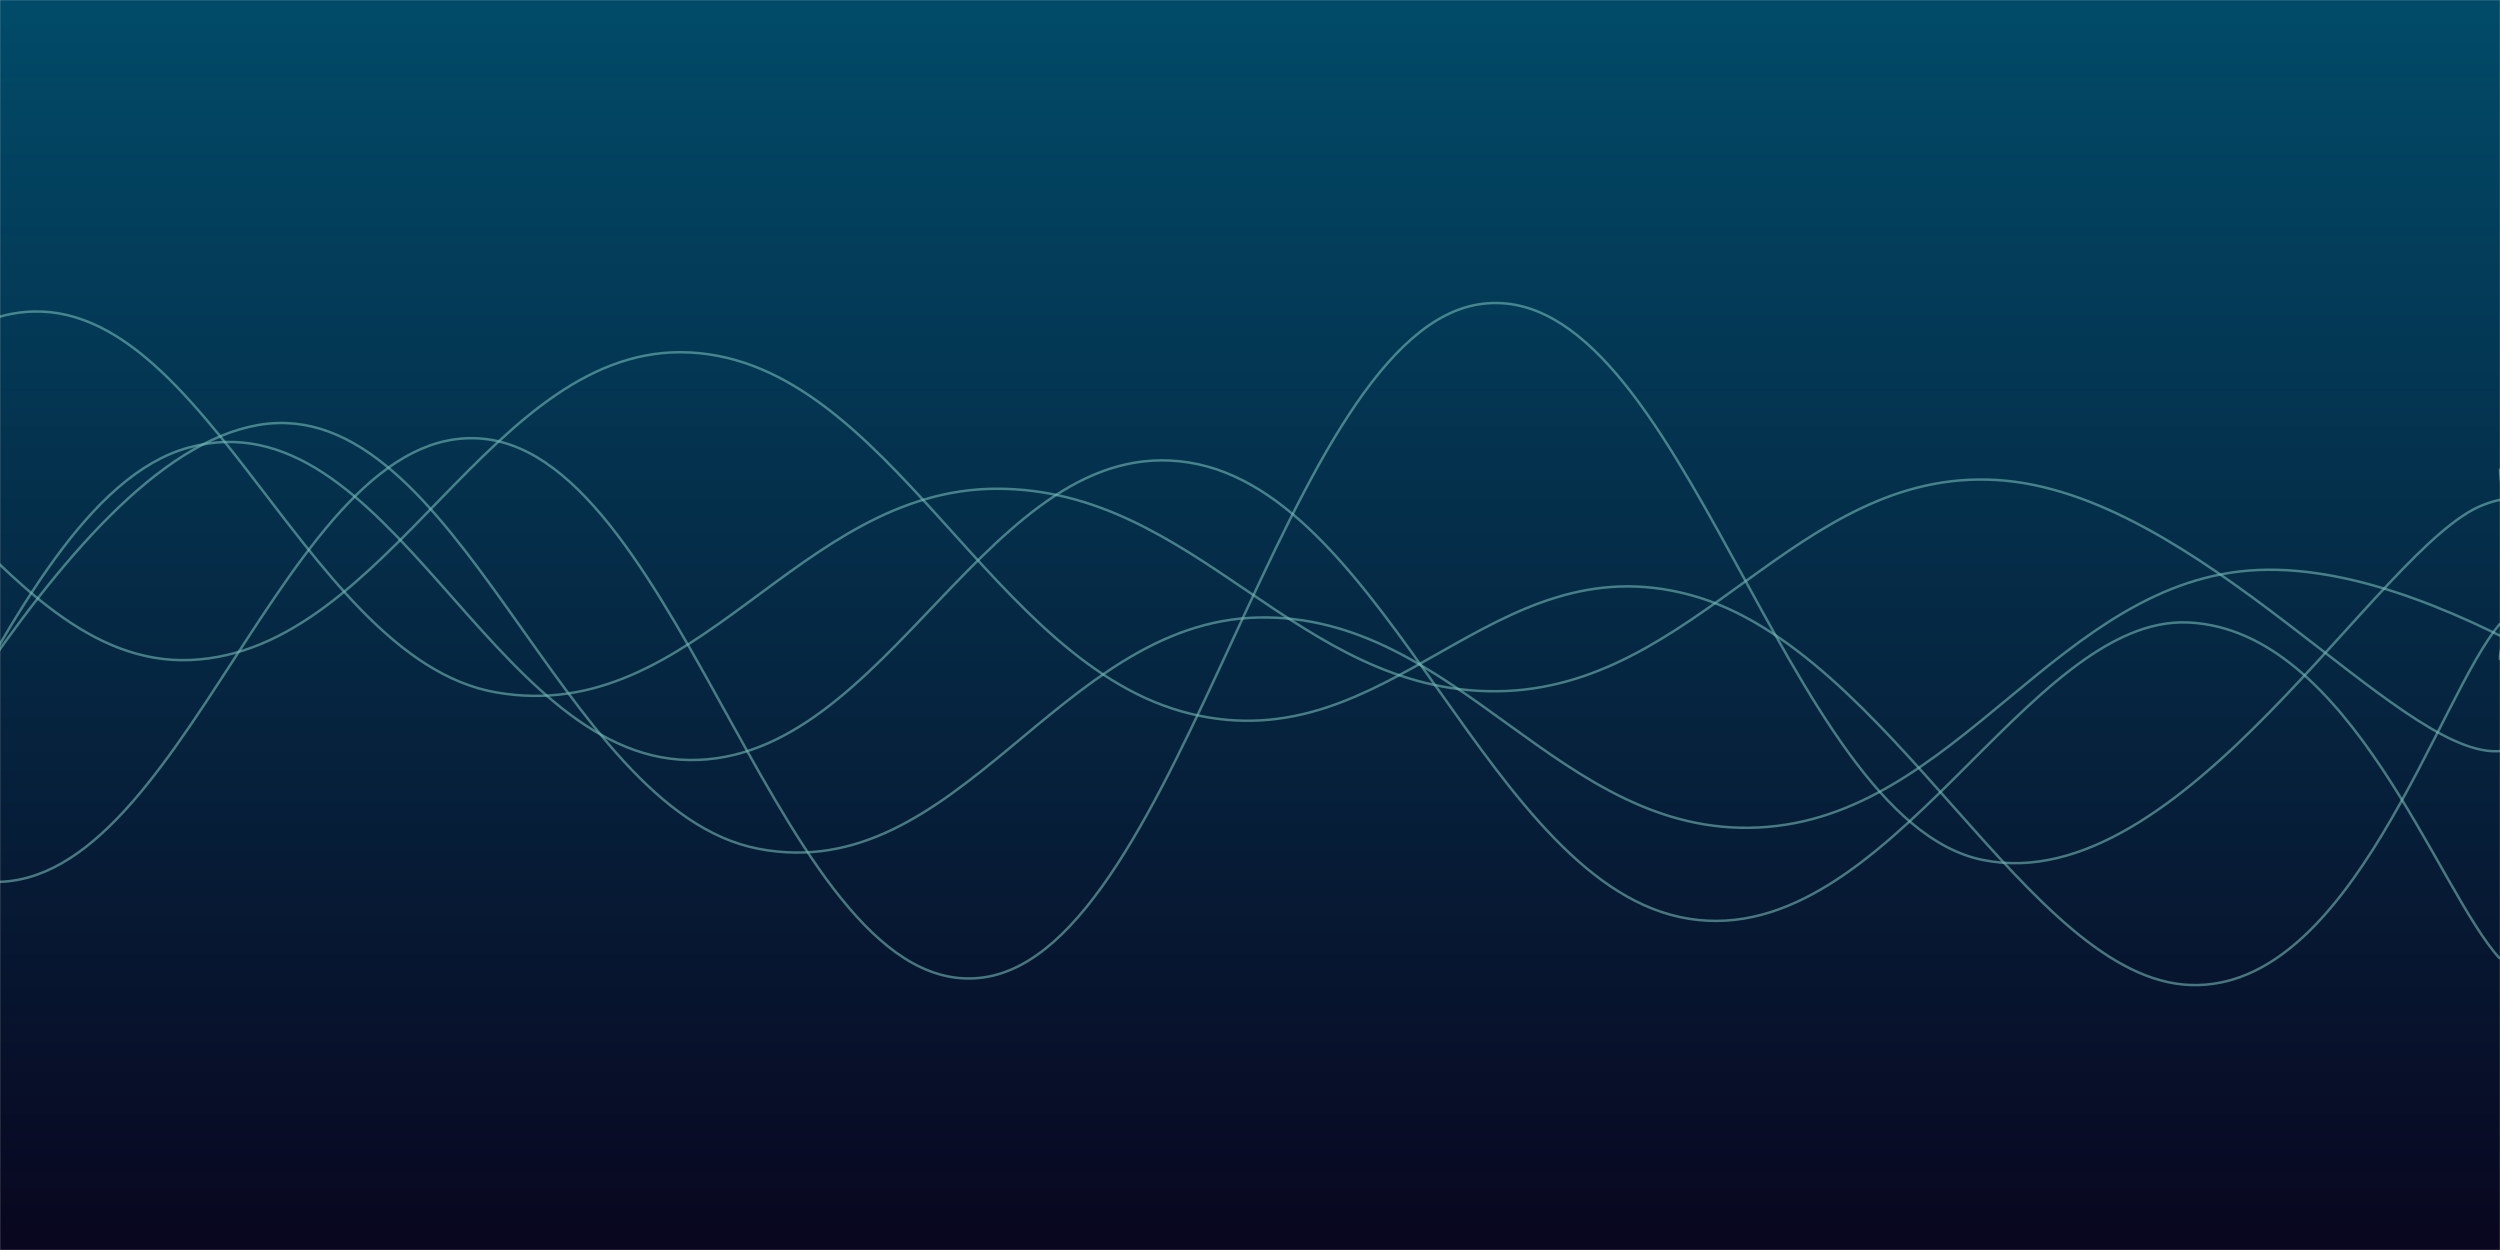 <svg xmlns="http://www.w3.org/2000/svg" version="1.1" xmlns:xlink="http://www.w3.org/1999/xlink" xmlns:svgjs="http://svgjs.com/svgjs" width="2000" height="1000" preserveAspectRatio="none" viewBox="0 0 2000 1000"><g mask="url(&quot;#SvgjsMask1014&quot;)" fill="none"><rect width="2000" height="1000" x="0" y="0" fill="url(#SvgjsLinearGradient1015)"></rect><path d="M -648.905,433 C -568.9,511.6 -408.9,841 -248.905,826 C -88.9,811 -8.9,401.6 151.095,358 C 311.1,314.4 391.1,605.6 551.095,608 C 711.1,610.4 791.1,344.6 951.095,370 C 1111.1,395.4 1191.1,709.4 1351.095,735 C 1511.1,760.6 1621.31,491.6 1751.095,498 C 1880.88,504.4 1950.22,713.2 2000,767" stroke="rgba(117, 189, 183, 0.58)" stroke-width="2"></path><path d="M -402.649,792 C -322.65,684.4 -162.65,301.6 -2.649,254 C 157.35,206.4 237.35,526.6 397.351,554 C 557.35,581.4 637.35,391.2 797.351,391 C 957.35,390.8 1037.35,554.4 1197.351,553 C 1357.35,551.6 1437.35,374.4 1597.351,384 C 1757.35,393.6 1916.82,602.8 1997.351,601 C 2077.88,599.2 1999.47,420.2 2000,375" stroke="rgba(117, 189, 183, 0.58)" stroke-width="2"></path><path d="M -647.625,799 C -567.63,702.4 -407.63,370.2 -247.625,316 C -87.63,261.8 -7.63,534.8 152.375,528 C 312.37,521.2 392.37,273.4 552.375,282 C 712.37,290.6 792.37,532.2 952.375,571 C 1112.37,609.8 1192.37,432.6 1352.375,476 C 1512.37,519.4 1622.85,783.4 1752.375,788 C 1881.9,792.6 1950.47,556.8 2000,499" stroke="rgba(117, 189, 183, 0.58)" stroke-width="2"></path><path d="M -193.38,817 C -113.38,721.6 46.62,367.6 206.62,340 C 366.62,312.4 446.62,648.2 606.62,679 C 766.62,709.8 846.62,497.4 1006.62,494 C 1166.62,490.6 1246.62,669.6 1406.62,662 C 1566.62,654.4 1646.62,462.8 1806.62,456 C 1966.62,449.2 2167.94,619.6 2206.62,628 C 2245.3,636.4 2041.32,524 2000,498" stroke="rgba(117, 189, 183, 0.58)" stroke-width="2"></path><path d="M -413.627,266 C -333.63,353.8 -173.63,688 -13.627,705 C 146.37,722 226.37,335.6 386.373,351 C 546.37,366.4 626.37,803.6 786.373,782 C 946.37,760.4 1026.37,261.8 1186.373,243 C 1346.37,224.2 1426.37,655.8 1586.373,688 C 1746.37,720.2 1903.65,436 1986.373,404 C 2069.1,372 1997.27,503.2 2000,528" stroke="rgba(117, 189, 183, 0.58)" stroke-width="2"></path></g><defs><mask id="SvgjsMask1014"><rect width="2000" height="1000" fill="#ffffff"></rect></mask><linearGradient x1="50%" y1="100%" x2="50%" y2="0%" gradientUnits="userSpaceOnUse" id="SvgjsLinearGradient1015"><stop stop-color="rgba(9, 6, 31, 1)" offset="0"></stop><stop stop-color="rgba(1, 75, 105, 1)" offset="1"></stop></linearGradient></defs></svg>